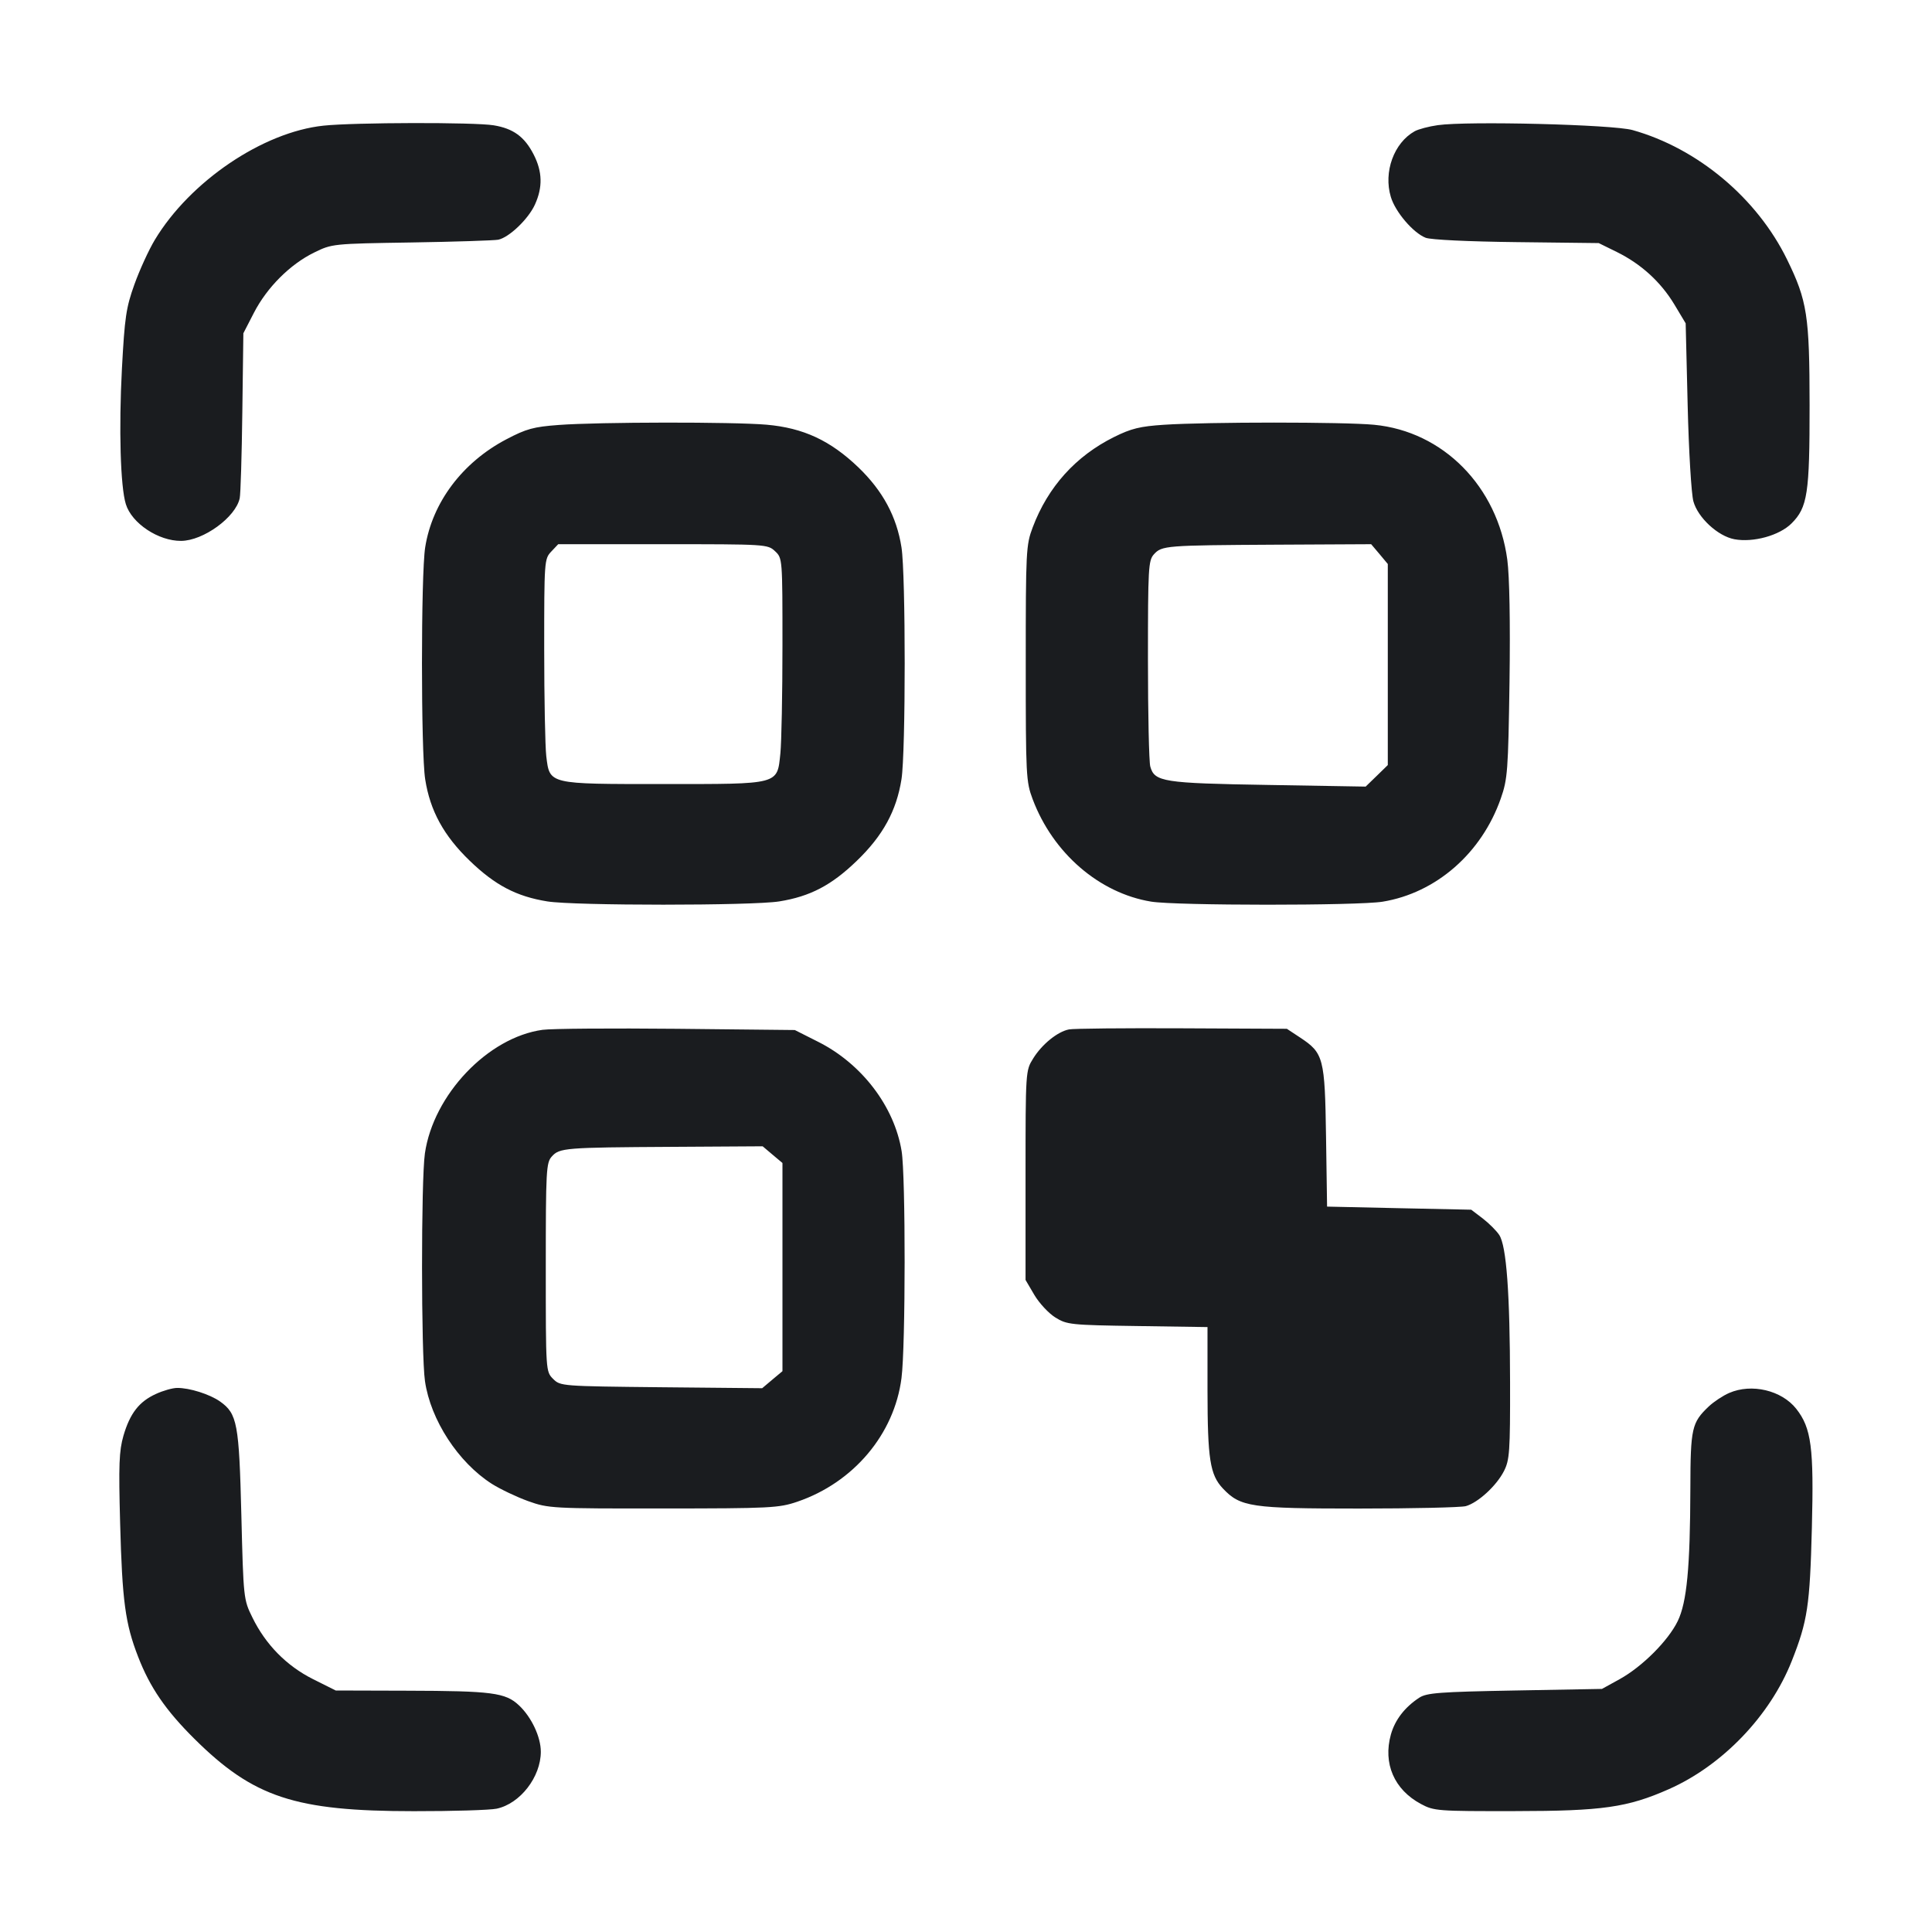 <svg width="28" height="28" viewBox="0 0 28 28" fill="none" xmlns="http://www.w3.org/2000/svg"><path d="M4.689 1.821 C 3.809 1.914,2.754 2.628,2.244 3.476 C 2.156 3.622,2.023 3.913,1.948 4.122 C 1.827 4.459,1.807 4.600,1.767 5.343 C 1.721 6.210,1.745 7.055,1.824 7.307 C 1.910 7.585,2.296 7.841,2.624 7.839 C 2.947 7.837,3.415 7.497,3.474 7.221 C 3.487 7.164,3.504 6.602,3.512 5.973 L 3.527 4.830 3.681 4.531 C 3.870 4.165,4.205 3.830,4.553 3.660 C 4.811 3.533,4.822 3.532,5.965 3.514 C 6.598 3.504,7.164 3.485,7.221 3.474 C 7.379 3.441,7.658 3.174,7.753 2.964 C 7.867 2.713,7.861 2.488,7.735 2.241 C 7.603 1.982,7.440 1.863,7.155 1.816 C 6.877 1.770,5.135 1.774,4.689 1.821 M20.837 1.814 C 20.708 1.832,20.558 1.872,20.503 1.902 C 20.202 2.070,20.048 2.492,20.157 2.854 C 20.222 3.072,20.481 3.375,20.662 3.446 C 20.737 3.475,21.281 3.501,21.980 3.509 L 23.170 3.523 23.432 3.652 C 23.783 3.825,24.069 4.085,24.267 4.414 L 24.430 4.686 24.459 5.878 C 24.475 6.536,24.512 7.158,24.542 7.266 C 24.607 7.502,24.896 7.770,25.136 7.815 C 25.409 7.866,25.790 7.761,25.965 7.585 C 26.196 7.354,26.227 7.153,26.226 5.871 C 26.225 4.576,26.192 4.359,25.900 3.762 C 25.464 2.870,24.604 2.150,23.660 1.885 C 23.376 1.805,21.268 1.752,20.837 1.814 M8.096 6.159 C 7.733 6.186,7.629 6.214,7.338 6.367 C 6.700 6.702,6.264 7.284,6.162 7.933 C 6.100 8.327,6.100 10.900,6.162 11.293 C 6.233 11.750,6.431 12.111,6.808 12.475 C 7.176 12.830,7.485 12.992,7.933 13.064 C 8.327 13.127,10.900 13.127,11.293 13.064 C 11.742 12.992,12.051 12.830,12.418 12.475 C 12.796 12.111,12.993 11.750,13.065 11.293 C 13.127 10.900,13.127 8.327,13.065 7.933 C 12.995 7.486,12.794 7.114,12.441 6.774 C 12.034 6.384,11.643 6.202,11.110 6.155 C 10.628 6.113,8.682 6.115,8.096 6.159 M16.869 6.156 C 16.522 6.179,16.394 6.210,16.145 6.334 C 15.590 6.610,15.188 7.056,14.967 7.642 C 14.870 7.899,14.866 7.979,14.866 9.613 C 14.866 11.248,14.870 11.328,14.967 11.585 C 15.261 12.365,15.932 12.944,16.683 13.067 C 17.044 13.126,19.679 13.127,20.038 13.068 C 20.814 12.941,21.474 12.364,21.751 11.571 C 21.849 11.291,21.858 11.173,21.877 9.885 C 21.889 9.011,21.877 8.357,21.845 8.112 C 21.702 7.048,20.915 6.252,19.914 6.156 C 19.478 6.114,17.505 6.114,16.869 6.156 M11.232 7.988 C 11.340 8.089,11.340 8.092,11.340 9.358 C 11.340 10.056,11.326 10.757,11.310 10.917 C 11.262 11.376,11.311 11.363,9.613 11.363 C 7.940 11.363,7.967 11.370,7.917 10.958 C 7.901 10.822,7.887 10.123,7.887 9.406 C 7.887 8.132,7.889 8.100,7.988 7.995 L 8.090 7.887 9.607 7.887 C 11.100 7.887,11.126 7.888,11.232 7.988 M19.993 8.030 L 20.113 8.174 20.113 9.631 L 20.113 11.088 19.953 11.244 L 19.792 11.400 18.378 11.376 C 16.856 11.351,16.733 11.331,16.671 11.110 C 16.652 11.044,16.637 10.346,16.637 9.560 C 16.637 8.233,16.643 8.123,16.723 8.034 C 16.839 7.907,16.888 7.903,18.488 7.894 L 19.872 7.887 19.993 8.030 M7.863 14.925 C 7.072 15.034,6.281 15.865,6.158 16.716 C 6.102 17.101,6.103 19.630,6.159 20.016 C 6.240 20.579,6.641 21.194,7.128 21.505 C 7.250 21.582,7.487 21.695,7.653 21.755 C 7.950 21.861,7.996 21.863,9.613 21.862 C 11.167 21.861,11.288 21.855,11.555 21.764 C 12.369 21.487,12.961 20.786,13.065 19.973 C 13.125 19.514,13.126 17.042,13.067 16.683 C 12.961 16.035,12.490 15.417,11.858 15.099 L 11.519 14.928 9.808 14.910 C 8.867 14.901,7.992 14.907,7.863 14.925 M15.493 14.919 C 15.327 14.951,15.100 15.135,14.973 15.341 C 14.864 15.516,14.863 15.523,14.863 17.033 L 14.863 18.550 14.991 18.768 C 15.062 18.887,15.198 19.034,15.295 19.094 C 15.462 19.198,15.516 19.204,16.485 19.218 L 17.500 19.233 17.500 20.152 C 17.501 21.146,17.536 21.373,17.722 21.571 C 17.977 21.841,18.128 21.863,19.693 21.863 C 20.476 21.863,21.174 21.847,21.244 21.828 C 21.421 21.778,21.688 21.533,21.796 21.321 C 21.878 21.160,21.887 21.042,21.885 20.034 C 21.883 18.740,21.833 18.058,21.728 17.898 C 21.688 17.837,21.580 17.729,21.489 17.659 L 21.322 17.532 20.278 17.510 L 19.233 17.487 19.218 16.479 C 19.201 15.334,19.183 15.262,18.844 15.038 L 18.650 14.910 17.130 14.903 C 16.294 14.899,15.558 14.906,15.493 14.919 M11.196 16.734 L 11.340 16.855 11.340 18.363 L 11.340 19.872 11.193 19.995 L 11.046 20.119 9.584 20.105 C 8.134 20.090,8.122 20.089,8.016 19.984 C 7.910 19.877,7.910 19.876,7.910 18.367 C 7.910 16.961,7.916 16.850,7.997 16.761 C 8.109 16.636,8.184 16.630,9.738 16.621 L 11.053 16.613 11.196 16.734 M2.260 20.202 C 2.016 20.313,1.884 20.483,1.789 20.808 C 1.726 21.028,1.718 21.228,1.741 22.073 C 1.771 23.205,1.816 23.533,2.001 24.009 C 2.173 24.455,2.403 24.789,2.816 25.199 C 3.674 26.050,4.276 26.249,5.997 26.249 C 6.561 26.250,7.101 26.233,7.197 26.213 C 7.538 26.141,7.838 25.754,7.838 25.387 C 7.838 25.173,7.702 24.884,7.521 24.715 C 7.326 24.531,7.132 24.506,5.898 24.503 L 4.866 24.500 4.536 24.335 C 4.153 24.143,3.849 23.834,3.657 23.440 C 3.530 23.182,3.528 23.165,3.498 21.961 C 3.465 20.631,3.439 20.489,3.190 20.312 C 3.042 20.207,2.747 20.113,2.567 20.115 C 2.502 20.115,2.364 20.154,2.260 20.202 M25.060 20.188 C 24.970 20.227,24.837 20.315,24.764 20.384 C 24.518 20.618,24.500 20.697,24.498 21.569 C 24.495 22.720,24.447 23.221,24.315 23.494 C 24.176 23.780,23.799 24.156,23.471 24.337 L 23.217 24.477 21.955 24.500 C 20.859 24.520,20.676 24.534,20.568 24.605 C 20.358 24.743,20.218 24.925,20.158 25.137 C 20.041 25.557,20.205 25.937,20.594 26.145 C 20.782 26.246,20.836 26.250,21.957 26.248 C 23.224 26.247,23.587 26.195,24.186 25.930 C 24.963 25.586,25.653 24.867,25.967 24.074 C 26.197 23.493,26.230 23.271,26.259 22.143 C 26.289 20.978,26.252 20.697,26.033 20.418 C 25.821 20.149,25.386 20.046,25.060 20.188 " fill="#1A1C1F" stroke="none" fill-rule="evenodd"></path></svg>